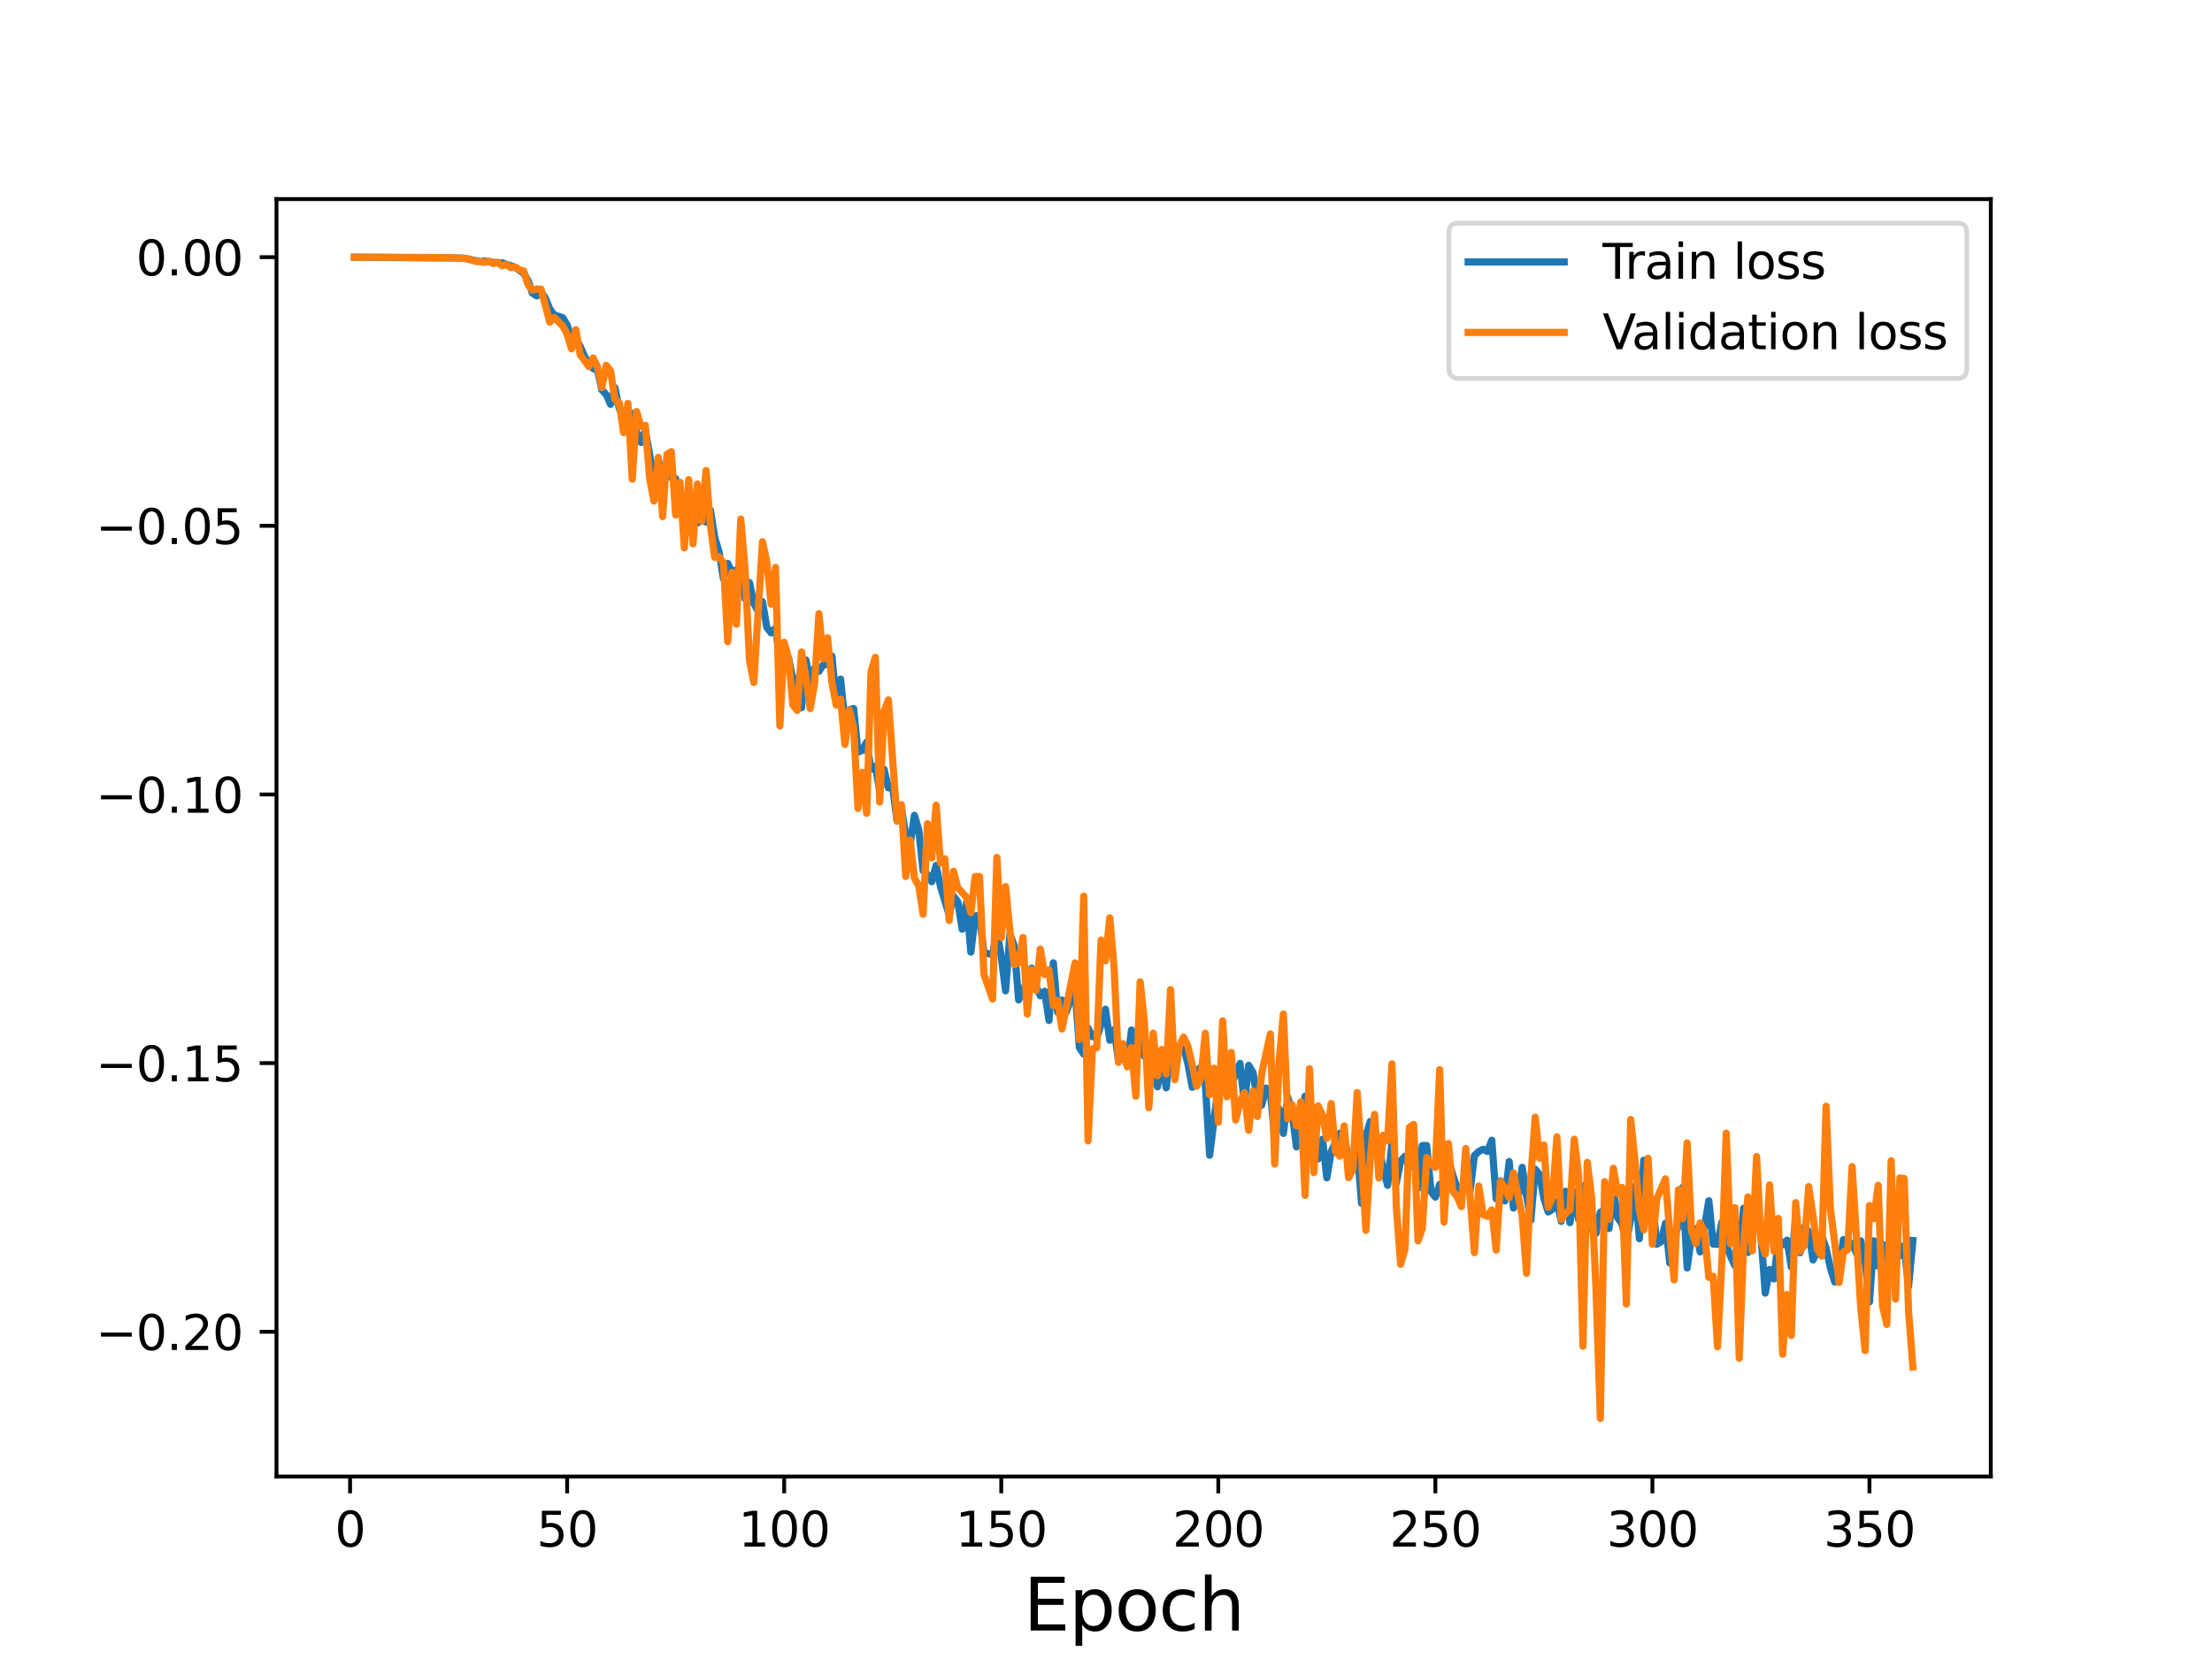 <?xml version="1.0" encoding="utf-8" standalone="no"?>
<!DOCTYPE svg PUBLIC "-//W3C//DTD SVG 1.1//EN"
  "http://www.w3.org/Graphics/SVG/1.1/DTD/svg11.dtd">
<svg height="345.6pt" version="1.1" viewBox="0 0 460.8 345.6" width="460.8pt" xmlns="http://www.w3.org/2000/svg" xmlns:xlink="http://www.w3.org/1999/xlink">
 <defs>
  <style type="text/css">*{stroke-linecap:butt;stroke-linejoin:round;}</style>
 </defs>
 <g id="figure_1">
  <g id="patch_1">
   <path d="M 0 345.6 
L 460.8 345.6 
L 460.8 0 
L 0 0 
z
" style="fill:#ffffff;"/>
  </g>
  <g id="axes_1">
   <g id="patch_2">
    <path d="M 57.6 307.584 
L 414.72 307.584 
L 414.72 41.472 
L 57.6 41.472 
z
" style="fill:#ffffff;"/>
   </g>
   <g id="matplotlib.axis_1">
    <g id="xtick_1">
     <g id="line2d_1">
      <defs>
       <path d="M 0 0 
L 0 3.5 
" id="mf3d491c4e6" style="stroke:#000000;stroke-width:0.8;"/>
      </defs>
      <g>
       <use style="stroke:#000000;stroke-width:0.8;" x="72.928" xlink:href="#mf3d491c4e6" y="307.584"/>
      </g>
     </g>
     <g id="text_1">
      <!-- 0 -->
      <g transform="translate(69.747 322.182)scale(0.1 -0.1)">
       <defs>
        <path d="M 2034 4250 
Q 1547 4250 1301 3770 
Q 1056 3291 1056 2328 
Q 1056 1369 1301 889 
Q 1547 409 2034 409 
Q 2525 409 2770 889 
Q 3016 1369 3016 2328 
Q 3016 3291 2770 3770 
Q 2525 4250 2034 4250 
z
M 2034 4750 
Q 2819 4750 3233 4129 
Q 3647 3509 3647 2328 
Q 3647 1150 3233 529 
Q 2819 -91 2034 -91 
Q 1250 -91 836 529 
Q 422 1150 422 2328 
Q 422 3509 836 4129 
Q 1250 4750 2034 4750 
z
" id="DejaVuSans-30" transform="scale(0.016)"/>
       </defs>
       <use xlink:href="#DejaVuSans-30"/>
      </g>
     </g>
    </g>
    <g id="xtick_2">
     <g id="line2d_2">
      <g>
       <use style="stroke:#000000;stroke-width:0.8;" x="118.145" xlink:href="#mf3d491c4e6" y="307.584"/>
      </g>
     </g>
     <g id="text_2">
      <!-- 50 -->
      <g transform="translate(111.782 322.182)scale(0.1 -0.1)">
       <defs>
        <path d="M 691 4666 
L 3169 4666 
L 3169 4134 
L 1269 4134 
L 1269 2991 
Q 1406 3038 1543 3061 
Q 1681 3084 1819 3084 
Q 2600 3084 3056 2656 
Q 3513 2228 3513 1497 
Q 3513 744 3044 326 
Q 2575 -91 1722 -91 
Q 1428 -91 1123 -41 
Q 819 9 494 109 
L 494 744 
Q 775 591 1075 516 
Q 1375 441 1709 441 
Q 2250 441 2565 725 
Q 2881 1009 2881 1497 
Q 2881 1984 2565 2268 
Q 2250 2553 1709 2553 
Q 1456 2553 1204 2497 
Q 953 2441 691 2322 
L 691 4666 
z
" id="DejaVuSans-35" transform="scale(0.016)"/>
       </defs>
       <use xlink:href="#DejaVuSans-35"/>
       <use x="63.623" xlink:href="#DejaVuSans-30"/>
      </g>
     </g>
    </g>
    <g id="xtick_3">
     <g id="line2d_3">
      <g>
       <use style="stroke:#000000;stroke-width:0.8;" x="163.361" xlink:href="#mf3d491c4e6" y="307.584"/>
      </g>
     </g>
     <g id="text_3">
      <!-- 100 -->
      <g transform="translate(153.818 322.182)scale(0.1 -0.1)">
       <defs>
        <path d="M 794 531 
L 1825 531 
L 1825 4091 
L 703 3866 
L 703 4441 
L 1819 4666 
L 2450 4666 
L 2450 531 
L 3481 531 
L 3481 0 
L 794 0 
L 794 531 
z
" id="DejaVuSans-31" transform="scale(0.016)"/>
       </defs>
       <use xlink:href="#DejaVuSans-31"/>
       <use x="63.623" xlink:href="#DejaVuSans-30"/>
       <use x="127.246" xlink:href="#DejaVuSans-30"/>
      </g>
     </g>
    </g>
    <g id="xtick_4">
     <g id="line2d_4">
      <g>
       <use style="stroke:#000000;stroke-width:0.8;" x="208.578" xlink:href="#mf3d491c4e6" y="307.584"/>
      </g>
     </g>
     <g id="text_4">
      <!-- 150 -->
      <g transform="translate(199.034 322.182)scale(0.1 -0.1)">
       <use xlink:href="#DejaVuSans-31"/>
       <use x="63.623" xlink:href="#DejaVuSans-35"/>
       <use x="127.246" xlink:href="#DejaVuSans-30"/>
      </g>
     </g>
    </g>
    <g id="xtick_5">
     <g id="line2d_5">
      <g>
       <use style="stroke:#000000;stroke-width:0.8;" x="253.794" xlink:href="#mf3d491c4e6" y="307.584"/>
      </g>
     </g>
     <g id="text_5">
      <!-- 200 -->
      <g transform="translate(244.251 322.182)scale(0.1 -0.1)">
       <defs>
        <path d="M 1228 531 
L 3431 531 
L 3431 0 
L 469 0 
L 469 531 
Q 828 903 1448 1529 
Q 2069 2156 2228 2338 
Q 2531 2678 2651 2914 
Q 2772 3150 2772 3378 
Q 2772 3750 2511 3984 
Q 2250 4219 1831 4219 
Q 1534 4219 1204 4116 
Q 875 4013 500 3803 
L 500 4441 
Q 881 4594 1212 4672 
Q 1544 4750 1819 4750 
Q 2544 4750 2975 4387 
Q 3406 4025 3406 3419 
Q 3406 3131 3298 2873 
Q 3191 2616 2906 2266 
Q 2828 2175 2409 1742 
Q 1991 1309 1228 531 
z
" id="DejaVuSans-32" transform="scale(0.016)"/>
       </defs>
       <use xlink:href="#DejaVuSans-32"/>
       <use x="63.623" xlink:href="#DejaVuSans-30"/>
       <use x="127.246" xlink:href="#DejaVuSans-30"/>
      </g>
     </g>
    </g>
    <g id="xtick_6">
     <g id="line2d_6">
      <g>
       <use style="stroke:#000000;stroke-width:0.8;" x="299.011" xlink:href="#mf3d491c4e6" y="307.584"/>
      </g>
     </g>
     <g id="text_6">
      <!-- 250 -->
      <g transform="translate(289.467 322.182)scale(0.1 -0.1)">
       <use xlink:href="#DejaVuSans-32"/>
       <use x="63.623" xlink:href="#DejaVuSans-35"/>
       <use x="127.246" xlink:href="#DejaVuSans-30"/>
      </g>
     </g>
    </g>
    <g id="xtick_7">
     <g id="line2d_7">
      <g>
       <use style="stroke:#000000;stroke-width:0.8;" x="344.227" xlink:href="#mf3d491c4e6" y="307.584"/>
      </g>
     </g>
     <g id="text_7">
      <!-- 300 -->
      <g transform="translate(334.684 322.182)scale(0.1 -0.1)">
       <defs>
        <path d="M 2597 2516 
Q 3050 2419 3304 2112 
Q 3559 1806 3559 1356 
Q 3559 666 3084 287 
Q 2609 -91 1734 -91 
Q 1441 -91 1130 -33 
Q 819 25 488 141 
L 488 750 
Q 750 597 1062 519 
Q 1375 441 1716 441 
Q 2309 441 2620 675 
Q 2931 909 2931 1356 
Q 2931 1769 2642 2001 
Q 2353 2234 1838 2234 
L 1294 2234 
L 1294 2753 
L 1863 2753 
Q 2328 2753 2575 2939 
Q 2822 3125 2822 3475 
Q 2822 3834 2567 4026 
Q 2313 4219 1838 4219 
Q 1578 4219 1281 4162 
Q 984 4106 628 3988 
L 628 4550 
Q 988 4650 1302 4700 
Q 1616 4750 1894 4750 
Q 2613 4750 3031 4423 
Q 3450 4097 3450 3541 
Q 3450 3153 3228 2886 
Q 3006 2619 2597 2516 
z
" id="DejaVuSans-33" transform="scale(0.016)"/>
       </defs>
       <use xlink:href="#DejaVuSans-33"/>
       <use x="63.623" xlink:href="#DejaVuSans-30"/>
       <use x="127.246" xlink:href="#DejaVuSans-30"/>
      </g>
     </g>
    </g>
    <g id="xtick_8">
     <g id="line2d_8">
      <g>
       <use style="stroke:#000000;stroke-width:0.8;" x="389.444" xlink:href="#mf3d491c4e6" y="307.584"/>
      </g>
     </g>
     <g id="text_8">
      <!-- 350 -->
      <g transform="translate(379.9 322.182)scale(0.1 -0.1)">
       <use xlink:href="#DejaVuSans-33"/>
       <use x="63.623" xlink:href="#DejaVuSans-35"/>
       <use x="127.246" xlink:href="#DejaVuSans-30"/>
      </g>
     </g>
    </g>
    <g id="text_9">
     <!-- Epoch -->
     <g transform="translate(213.194 339.66)scale(0.15 -0.15)">
      <defs>
       <path d="M 628 4666 
L 3578 4666 
L 3578 4134 
L 1259 4134 
L 1259 2753 
L 3481 2753 
L 3481 2222 
L 1259 2222 
L 1259 531 
L 3634 531 
L 3634 0 
L 628 0 
L 628 4666 
z
" id="DejaVuSans-45" transform="scale(0.016)"/>
       <path d="M 1159 525 
L 1159 -1331 
L 581 -1331 
L 581 3500 
L 1159 3500 
L 1159 2969 
Q 1341 3281 1617 3432 
Q 1894 3584 2278 3584 
Q 2916 3584 3314 3078 
Q 3713 2572 3713 1747 
Q 3713 922 3314 415 
Q 2916 -91 2278 -91 
Q 1894 -91 1617 61 
Q 1341 213 1159 525 
z
M 3116 1747 
Q 3116 2381 2855 2742 
Q 2594 3103 2138 3103 
Q 1681 3103 1420 2742 
Q 1159 2381 1159 1747 
Q 1159 1113 1420 752 
Q 1681 391 2138 391 
Q 2594 391 2855 752 
Q 3116 1113 3116 1747 
z
" id="DejaVuSans-70" transform="scale(0.016)"/>
       <path d="M 1959 3097 
Q 1497 3097 1228 2736 
Q 959 2375 959 1747 
Q 959 1119 1226 758 
Q 1494 397 1959 397 
Q 2419 397 2687 759 
Q 2956 1122 2956 1747 
Q 2956 2369 2687 2733 
Q 2419 3097 1959 3097 
z
M 1959 3584 
Q 2709 3584 3137 3096 
Q 3566 2609 3566 1747 
Q 3566 888 3137 398 
Q 2709 -91 1959 -91 
Q 1206 -91 779 398 
Q 353 888 353 1747 
Q 353 2609 779 3096 
Q 1206 3584 1959 3584 
z
" id="DejaVuSans-6f" transform="scale(0.016)"/>
       <path d="M 3122 3366 
L 3122 2828 
Q 2878 2963 2633 3030 
Q 2388 3097 2138 3097 
Q 1578 3097 1268 2742 
Q 959 2388 959 1747 
Q 959 1106 1268 751 
Q 1578 397 2138 397 
Q 2388 397 2633 464 
Q 2878 531 3122 666 
L 3122 134 
Q 2881 22 2623 -34 
Q 2366 -91 2075 -91 
Q 1284 -91 818 406 
Q 353 903 353 1747 
Q 353 2603 823 3093 
Q 1294 3584 2113 3584 
Q 2378 3584 2631 3529 
Q 2884 3475 3122 3366 
z
" id="DejaVuSans-63" transform="scale(0.016)"/>
       <path d="M 3513 2113 
L 3513 0 
L 2938 0 
L 2938 2094 
Q 2938 2591 2744 2837 
Q 2550 3084 2163 3084 
Q 1697 3084 1428 2787 
Q 1159 2491 1159 1978 
L 1159 0 
L 581 0 
L 581 4863 
L 1159 4863 
L 1159 2956 
Q 1366 3272 1645 3428 
Q 1925 3584 2291 3584 
Q 2894 3584 3203 3211 
Q 3513 2838 3513 2113 
z
" id="DejaVuSans-68" transform="scale(0.016)"/>
      </defs>
      <use xlink:href="#DejaVuSans-45"/>
      <use x="63.184" xlink:href="#DejaVuSans-70"/>
      <use x="126.66" xlink:href="#DejaVuSans-6f"/>
      <use x="187.842" xlink:href="#DejaVuSans-63"/>
      <use x="242.822" xlink:href="#DejaVuSans-68"/>
     </g>
    </g>
   </g>
   <g id="matplotlib.axis_2">
    <g id="ytick_1">
     <g id="line2d_9">
      <defs>
       <path d="M 0 0 
L -3.5 0 
" id="m96338f05e7" style="stroke:#000000;stroke-width:0.8;"/>
      </defs>
      <g>
       <use style="stroke:#000000;stroke-width:0.8;" x="57.6" xlink:href="#m96338f05e7" y="277.428"/>
      </g>
     </g>
     <g id="text_10">
      <!-- −0.20 -->
      <g transform="translate(19.955 281.227)scale(0.1 -0.1)">
       <defs>
        <path d="M 678 2272 
L 4684 2272 
L 4684 1741 
L 678 1741 
L 678 2272 
z
" id="DejaVuSans-2212" transform="scale(0.016)"/>
        <path d="M 684 794 
L 1344 794 
L 1344 0 
L 684 0 
L 684 794 
z
" id="DejaVuSans-2e" transform="scale(0.016)"/>
       </defs>
       <use xlink:href="#DejaVuSans-2212"/>
       <use x="83.789" xlink:href="#DejaVuSans-30"/>
       <use x="147.412" xlink:href="#DejaVuSans-2e"/>
       <use x="179.199" xlink:href="#DejaVuSans-32"/>
       <use x="242.822" xlink:href="#DejaVuSans-30"/>
      </g>
     </g>
    </g>
    <g id="ytick_2">
     <g id="line2d_10">
      <g>
       <use style="stroke:#000000;stroke-width:0.8;" x="57.6" xlink:href="#m96338f05e7" y="221.464"/>
      </g>
     </g>
     <g id="text_11">
      <!-- −0.15 -->
      <g transform="translate(19.955 225.263)scale(0.1 -0.1)">
       <use xlink:href="#DejaVuSans-2212"/>
       <use x="83.789" xlink:href="#DejaVuSans-30"/>
       <use x="147.412" xlink:href="#DejaVuSans-2e"/>
       <use x="179.199" xlink:href="#DejaVuSans-31"/>
       <use x="242.822" xlink:href="#DejaVuSans-35"/>
      </g>
     </g>
    </g>
    <g id="ytick_3">
     <g id="line2d_11">
      <g>
       <use style="stroke:#000000;stroke-width:0.8;" x="57.6" xlink:href="#m96338f05e7" y="165.5"/>
      </g>
     </g>
     <g id="text_12">
      <!-- −0.10 -->
      <g transform="translate(19.955 169.299)scale(0.1 -0.1)">
       <use xlink:href="#DejaVuSans-2212"/>
       <use x="83.789" xlink:href="#DejaVuSans-30"/>
       <use x="147.412" xlink:href="#DejaVuSans-2e"/>
       <use x="179.199" xlink:href="#DejaVuSans-31"/>
       <use x="242.822" xlink:href="#DejaVuSans-30"/>
      </g>
     </g>
    </g>
    <g id="ytick_4">
     <g id="line2d_12">
      <g>
       <use style="stroke:#000000;stroke-width:0.8;" x="57.6" xlink:href="#m96338f05e7" y="109.536"/>
      </g>
     </g>
     <g id="text_13">
      <!-- −0.05 -->
      <g transform="translate(19.955 113.335)scale(0.1 -0.1)">
       <use xlink:href="#DejaVuSans-2212"/>
       <use x="83.789" xlink:href="#DejaVuSans-30"/>
       <use x="147.412" xlink:href="#DejaVuSans-2e"/>
       <use x="179.199" xlink:href="#DejaVuSans-30"/>
       <use x="242.822" xlink:href="#DejaVuSans-35"/>
      </g>
     </g>
    </g>
    <g id="ytick_5">
     <g id="line2d_13">
      <g>
       <use style="stroke:#000000;stroke-width:0.8;" x="57.6" xlink:href="#m96338f05e7" y="53.572"/>
      </g>
     </g>
     <g id="text_14">
      <!-- 0.00 -->
      <g transform="translate(28.334 57.371)scale(0.1 -0.1)">
       <use xlink:href="#DejaVuSans-30"/>
       <use x="63.623" xlink:href="#DejaVuSans-2e"/>
       <use x="95.41" xlink:href="#DejaVuSans-30"/>
       <use x="159.033" xlink:href="#DejaVuSans-30"/>
      </g>
     </g>
    </g>
   </g>
   <g id="line2d_14">
    <path clip-path="url(#pa04fc004eb)" d="M 73.833 53.568 
L 96.441 53.763 
L 100.058 54.495 
L 100.963 54.379 
L 102.771 54.651 
L 103.676 54.751 
L 104.58 54.739 
L 107.293 55.675 
L 109.102 56.938 
L 110.006 58.459 
L 110.91 61.073 
L 111.815 61.654 
L 112.719 60.749 
L 113.623 62.149 
L 114.528 64.368 
L 115.432 65.588 
L 117.241 66.197 
L 118.145 67.701 
L 119.049 70.491 
L 119.954 70.808 
L 120.858 72.112 
L 121.762 74.22 
L 122.667 75.768 
L 123.571 76.778 
L 124.475 77.138 
L 125.38 81.222 
L 126.284 82.2 
L 127.188 84.221 
L 128.093 80.75 
L 128.997 85.059 
L 129.901 87.134 
L 130.806 86.926 
L 131.71 86.106 
L 132.614 89.981 
L 133.519 92.162 
L 134.423 89.702 
L 135.327 94.613 
L 136.232 100.165 
L 137.136 95.861 
L 138.04 98.249 
L 138.945 97.926 
L 139.849 99.498 
L 140.753 99.681 
L 141.657 104.58 
L 142.562 107.257 
L 143.466 107.848 
L 144.37 107.636 
L 145.275 108.972 
L 146.179 108.353 
L 147.083 108.754 
L 147.988 106.251 
L 148.892 111.978 
L 149.796 114.987 
L 150.701 120.578 
L 151.605 117.367 
L 152.509 119.324 
L 153.414 118.66 
L 154.318 120.142 
L 155.222 124.771 
L 156.127 121.361 
L 157.031 125.693 
L 157.935 127.385 
L 158.84 125.342 
L 159.744 130.724 
L 160.648 131.847 
L 161.553 130.855 
L 162.457 137.22 
L 163.361 137.024 
L 164.266 137.051 
L 165.17 141.559 
L 166.074 141.351 
L 166.979 147.428 
L 167.883 137.493 
L 168.787 142.151 
L 169.692 139.158 
L 170.596 139.852 
L 171.5 138.477 
L 172.405 138.422 
L 173.309 136.687 
L 174.213 146.246 
L 175.118 141.482 
L 176.022 150.785 
L 176.926 147.851 
L 177.831 147.601 
L 178.735 156.691 
L 179.639 156.307 
L 180.544 154.582 
L 181.448 160.26 
L 182.352 159.628 
L 183.257 164.679 
L 184.161 160.25 
L 185.065 164.116 
L 185.97 164.097 
L 186.874 171.05 
L 187.778 168.304 
L 188.683 173.95 
L 189.587 176.141 
L 190.491 169.846 
L 191.396 172.916 
L 192.3 181.392 
L 193.204 182.204 
L 194.109 183.68 
L 195.013 180.277 
L 195.917 184.668 
L 197.726 190.621 
L 198.63 186.695 
L 199.535 187.863 
L 200.439 193.571 
L 201.343 187.943 
L 202.248 198.337 
L 203.152 190.798 
L 204.056 190.705 
L 204.961 198.525 
L 206.769 198.837 
L 207.674 193.801 
L 208.578 199.323 
L 209.482 206.406 
L 210.387 194.548 
L 211.291 197.062 
L 212.195 208.298 
L 213.1 206.652 
L 214.004 203.671 
L 214.908 201.674 
L 215.813 205.462 
L 216.717 207.445 
L 217.621 206.502 
L 218.526 212.577 
L 219.43 200.579 
L 220.334 210.889 
L 221.239 208.33 
L 222.143 210.831 
L 223.047 208.131 
L 223.952 206.154 
L 224.856 218.241 
L 225.76 219.604 
L 226.665 214.179 
L 227.569 215.948 
L 228.473 216.164 
L 229.378 213.452 
L 230.282 210.248 
L 231.186 216.7 
L 232.091 214.48 
L 232.995 220.876 
L 233.899 219.91 
L 234.804 221.783 
L 235.708 214.581 
L 236.612 223.279 
L 237.516 213.608 
L 238.421 220.064 
L 239.325 219.661 
L 240.229 221.178 
L 241.134 226.395 
L 242.038 220.611 
L 242.942 226.612 
L 243.847 218.524 
L 244.751 218.43 
L 245.655 218.844 
L 246.56 218.166 
L 247.464 221.62 
L 248.368 226.493 
L 249.273 223.079 
L 250.177 222.311 
L 251.081 225.685 
L 251.986 240.651 
L 253.794 226.189 
L 254.699 227.491 
L 255.603 225.885 
L 256.507 226.125 
L 257.412 223.654 
L 258.316 221.529 
L 259.22 229.818 
L 260.125 221.924 
L 261.029 223.447 
L 261.933 229.208 
L 262.838 230.208 
L 263.742 226.66 
L 264.646 227.513 
L 265.551 237.106 
L 266.455 230.992 
L 267.359 236.1 
L 268.264 228.568 
L 269.168 231.881 
L 270.072 238.922 
L 270.977 232.807 
L 271.881 228.353 
L 272.785 241.727 
L 273.69 237.691 
L 274.594 241.405 
L 275.498 237.323 
L 276.403 245.36 
L 277.307 239.897 
L 279.116 236.079 
L 280.02 236.478 
L 280.924 241.792 
L 281.829 241.291 
L 282.733 239.585 
L 283.637 250.69 
L 284.542 236.608 
L 285.446 233.621 
L 286.35 240.562 
L 287.255 238.687 
L 288.159 243.58 
L 289.063 246.935 
L 289.968 238.093 
L 290.872 246.491 
L 291.776 241.853 
L 292.681 240.862 
L 293.585 243.125 
L 294.489 236.746 
L 295.394 247.574 
L 296.298 238.641 
L 297.202 238.627 
L 298.107 248.242 
L 299.011 249.385 
L 299.915 246.717 
L 300.82 248.884 
L 301.724 241.322 
L 302.628 244.808 
L 303.533 247.353 
L 304.437 247.848 
L 305.341 246.302 
L 306.246 248.095 
L 307.15 240.715 
L 308.054 239.872 
L 308.959 239.424 
L 309.863 239.877 
L 310.767 237.531 
L 311.672 249.715 
L 312.576 245.984 
L 313.48 250.187 
L 314.385 241.963 
L 315.289 251.664 
L 316.193 250.177 
L 317.098 243.179 
L 318.002 249.044 
L 318.906 254.178 
L 319.811 243.557 
L 320.715 244.676 
L 321.619 249.668 
L 322.524 252.478 
L 323.428 251.899 
L 324.332 250.188 
L 325.237 254.434 
L 326.141 248.156 
L 327.045 254.707 
L 327.95 248.214 
L 328.854 254.02 
L 329.758 247.023 
L 330.663 256.182 
L 331.567 253.666 
L 332.471 256.942 
L 333.375 252.558 
L 334.28 251.995 
L 335.184 255.916 
L 336.088 247.95 
L 336.993 253.694 
L 337.897 254.981 
L 338.801 258.952 
L 339.706 253.818 
L 340.61 247.071 
L 341.514 258.053 
L 342.419 241.701 
L 343.323 252.924 
L 344.227 249.848 
L 345.132 259.201 
L 346.036 258.677 
L 346.94 254.829 
L 347.845 263.103 
L 348.749 257.822 
L 349.653 255.365 
L 350.558 247.316 
L 351.462 264.146 
L 352.366 257.635 
L 353.271 255.948 
L 354.175 260.805 
L 355.984 250.131 
L 356.888 259.181 
L 357.792 259.196 
L 358.697 254.593 
L 359.601 259.316 
L 360.505 261.722 
L 361.41 263.652 
L 362.314 261.125 
L 363.218 251.721 
L 364.123 260.912 
L 365.027 256.075 
L 365.931 252.128 
L 366.836 257.431 
L 367.74 269.386 
L 368.644 264.465 
L 369.549 266.437 
L 370.453 258.073 
L 371.357 259.314 
L 372.262 258.341 
L 373.166 263.926 
L 374.07 253.481 
L 374.975 260.965 
L 375.879 255.563 
L 376.783 256.582 
L 377.688 262.473 
L 378.592 260.61 
L 379.496 257.406 
L 380.401 260.053 
L 381.305 264.123 
L 382.209 267.064 
L 383.114 264.838 
L 384.018 258.239 
L 384.922 259.912 
L 385.827 258.974 
L 386.731 261.03 
L 387.635 258.502 
L 388.54 262.86 
L 389.444 271.21 
L 390.348 258.486 
L 391.253 263.76 
L 392.157 259.2 
L 393.061 265.157 
L 393.966 266.447 
L 394.87 255.682 
L 395.774 261.583 
L 396.679 259.497 
L 397.583 268.029 
L 398.487 258.419 
L 398.487 258.419 
" style="fill:none;stroke:#1f77b4;stroke-linecap:square;stroke-width:1.5;"/>
   </g>
   <g id="line2d_15">
    <path clip-path="url(#pa04fc004eb)" d="M 73.833 53.606 
L 77.45 53.572 
L 93.728 53.668 
L 96.441 53.837 
L 97.345 53.874 
L 99.154 54.477 
L 100.058 54.478 
L 100.963 54.659 
L 101.867 54.407 
L 102.771 54.915 
L 103.676 54.636 
L 104.58 55.363 
L 105.484 55.093 
L 106.389 55.754 
L 107.293 55.64 
L 108.197 56.21 
L 109.102 56.461 
L 110.006 59.306 
L 110.91 60.453 
L 111.815 60.198 
L 112.719 60.248 
L 114.528 67.1 
L 115.432 66.146 
L 117.241 67.91 
L 118.145 69.619 
L 119.049 72.671 
L 119.954 68.679 
L 120.858 73.861 
L 122.667 76.359 
L 123.571 74.579 
L 124.475 76.453 
L 125.38 80.735 
L 126.284 76.097 
L 127.188 77.258 
L 128.093 83.163 
L 128.997 83.917 
L 129.901 90.116 
L 130.806 84.042 
L 131.71 99.832 
L 132.614 85.73 
L 133.519 88.82 
L 134.423 88.584 
L 135.327 99.598 
L 136.232 104.378 
L 137.136 95.265 
L 138.04 107.616 
L 138.945 94.638 
L 139.849 94.091 
L 140.753 107.275 
L 141.657 100.475 
L 142.562 114.13 
L 143.466 99.931 
L 144.37 113.292 
L 145.275 100.816 
L 146.179 108.573 
L 147.083 98.019 
L 147.988 109.492 
L 148.892 116.112 
L 149.796 116.003 
L 150.701 117.229 
L 151.605 133.678 
L 152.509 119.242 
L 153.414 130.043 
L 154.318 108.125 
L 155.222 118.789 
L 156.127 137.54 
L 157.031 142.18 
L 158.84 112.843 
L 159.744 117.068 
L 160.648 125.869 
L 161.553 118.193 
L 162.457 151.227 
L 163.361 133.792 
L 164.266 137.108 
L 165.17 146.865 
L 166.074 148.005 
L 166.979 135.812 
L 167.883 141.147 
L 168.787 147.61 
L 169.692 142.406 
L 170.596 127.822 
L 171.5 137.251 
L 172.405 132.845 
L 173.309 142.218 
L 174.213 146.882 
L 175.118 145.645 
L 176.022 155.072 
L 176.926 147.895 
L 177.831 151.618 
L 178.735 168.403 
L 179.639 160.893 
L 180.544 169.422 
L 181.448 139.963 
L 182.352 136.931 
L 183.257 167.092 
L 184.161 148.22 
L 185.065 145.807 
L 186.874 171.01 
L 187.778 167.637 
L 188.683 182.58 
L 189.587 174.978 
L 190.491 182.941 
L 191.396 184.535 
L 192.3 190.443 
L 193.204 171.59 
L 194.109 178.715 
L 195.013 167.722 
L 195.917 179.778 
L 196.822 178.898 
L 197.726 191.742 
L 198.63 181.499 
L 199.535 184.947 
L 201.343 186.941 
L 202.248 190.091 
L 203.152 182.594 
L 204.056 182.597 
L 204.961 202.949 
L 206.769 208.121 
L 207.674 178.606 
L 208.578 195.342 
L 209.482 184.692 
L 210.387 193.961 
L 211.291 200.957 
L 212.195 200.598 
L 213.1 195.295 
L 214.004 211.239 
L 214.908 201.972 
L 215.813 206.307 
L 216.717 197.712 
L 217.621 203.014 
L 218.526 202.041 
L 219.43 209.481 
L 220.334 208.42 
L 221.239 214.358 
L 223.952 200.592 
L 224.856 216.53 
L 225.76 186.686 
L 226.665 237.661 
L 227.569 218.522 
L 228.473 218.263 
L 229.378 195.849 
L 230.282 200.15 
L 231.186 191.202 
L 232.091 201.623 
L 232.995 221.312 
L 233.899 217.407 
L 234.804 222.24 
L 235.708 218.227 
L 236.612 228.377 
L 237.516 204.537 
L 238.421 213.041 
L 239.325 230.761 
L 240.229 215.228 
L 241.134 224.089 
L 242.038 218.635 
L 242.942 223.721 
L 243.847 206.161 
L 244.751 224.924 
L 245.655 217.939 
L 246.56 216.042 
L 247.464 217.956 
L 248.368 221.782 
L 249.273 226.285 
L 250.177 224.633 
L 251.081 215.237 
L 251.986 228.038 
L 252.89 222.524 
L 253.794 233.767 
L 254.699 212.675 
L 255.603 228.492 
L 256.507 219.237 
L 257.412 233.329 
L 258.316 229.508 
L 259.22 227.629 
L 260.125 235.466 
L 261.029 227.28 
L 261.933 232.578 
L 262.838 223.582 
L 264.646 215.387 
L 265.551 242.489 
L 266.455 221.317 
L 267.359 211.241 
L 268.264 233.081 
L 269.168 230.13 
L 270.072 234.554 
L 270.977 229.545 
L 271.881 249.005 
L 272.785 222.636 
L 273.69 244.274 
L 274.594 230.377 
L 275.498 232.312 
L 276.403 237.143 
L 277.307 229.892 
L 278.211 239.882 
L 279.116 240.847 
L 280.02 234.552 
L 280.924 245.344 
L 281.829 243.609 
L 282.733 227.605 
L 283.637 240.79 
L 284.542 256.306 
L 285.446 241.366 
L 286.35 232.139 
L 287.255 245.398 
L 288.159 236.489 
L 289.063 237.667 
L 289.968 221.613 
L 290.872 251.228 
L 291.776 263.373 
L 292.681 260.27 
L 293.585 234.871 
L 294.489 234.247 
L 295.394 258.502 
L 296.298 255.88 
L 297.202 241.145 
L 298.107 242.492 
L 299.011 243.169 
L 299.915 222.824 
L 300.82 254.589 
L 301.724 238.206 
L 302.628 248.112 
L 303.533 249.266 
L 304.437 251.363 
L 305.341 239.253 
L 306.246 249.386 
L 307.15 260.937 
L 308.054 247.083 
L 308.959 253.039 
L 309.863 253.37 
L 310.767 252.037 
L 311.672 260.423 
L 312.576 246.123 
L 313.48 247.499 
L 314.385 249.493 
L 315.289 244.341 
L 317.098 253.247 
L 318.002 265.237 
L 318.906 245.321 
L 319.811 232.724 
L 320.715 241.254 
L 321.619 238.521 
L 322.524 251.515 
L 323.428 249.402 
L 324.332 236.811 
L 325.237 254.063 
L 326.141 252.714 
L 327.045 252.056 
L 327.95 237.315 
L 328.854 244.928 
L 329.758 280.442 
L 330.663 242.145 
L 331.567 249.441 
L 332.471 268.201 
L 333.375 295.488 
L 334.28 246.157 
L 335.184 254.001 
L 336.088 243.373 
L 336.993 248.611 
L 337.897 247.352 
L 338.801 271.656 
L 339.706 233.211 
L 340.61 241.932 
L 341.514 252.156 
L 342.419 256.193 
L 343.323 241.278 
L 344.227 259.205 
L 345.132 249.758 
L 346.94 245.572 
L 347.845 256.839 
L 348.749 266.621 
L 349.653 247.839 
L 350.558 253.855 
L 351.462 238.105 
L 352.366 256.255 
L 353.271 259.061 
L 354.175 254.756 
L 355.079 256.67 
L 355.984 266.11 
L 356.888 265.859 
L 357.792 280.565 
L 358.697 262.692 
L 359.601 236.057 
L 360.505 259.114 
L 361.41 251.572 
L 362.314 282.946 
L 363.218 259.592 
L 364.123 249.347 
L 365.027 260.57 
L 365.931 240.926 
L 366.836 258.209 
L 367.74 261.25 
L 368.644 246.831 
L 369.549 260.692 
L 370.453 253.819 
L 371.357 282.122 
L 372.262 269.675 
L 373.166 278.212 
L 374.07 250.532 
L 374.975 260.664 
L 375.879 259.429 
L 376.783 247.195 
L 377.688 253.325 
L 378.592 260.242 
L 379.496 261.676 
L 380.401 230.448 
L 381.305 251.807 
L 382.209 258.889 
L 383.114 267.172 
L 384.018 260.826 
L 384.922 260.298 
L 385.827 243.024 
L 387.635 272.423 
L 388.54 281.348 
L 389.444 251.119 
L 390.348 253.865 
L 391.253 246.931 
L 392.157 271.978 
L 393.061 275.912 
L 393.966 241.806 
L 394.87 270.629 
L 395.774 245.396 
L 396.679 245.504 
L 397.583 273.096 
L 398.487 284.753 
L 398.487 284.753 
" style="fill:none;stroke:#ff7f0e;stroke-linecap:square;stroke-width:1.5;"/>
   </g>
   <g id="patch_3">
    <path d="M 57.6 307.584 
L 57.6 41.472 
" style="fill:none;stroke:#000000;stroke-linecap:square;stroke-linejoin:miter;stroke-width:0.8;"/>
   </g>
   <g id="patch_4">
    <path d="M 414.72 307.584 
L 414.72 41.472 
" style="fill:none;stroke:#000000;stroke-linecap:square;stroke-linejoin:miter;stroke-width:0.8;"/>
   </g>
   <g id="patch_5">
    <path d="M 57.6 307.584 
L 414.72 307.584 
" style="fill:none;stroke:#000000;stroke-linecap:square;stroke-linejoin:miter;stroke-width:0.8;"/>
   </g>
   <g id="patch_6">
    <path d="M 57.6 41.472 
L 414.72 41.472 
" style="fill:none;stroke:#000000;stroke-linecap:square;stroke-linejoin:miter;stroke-width:0.8;"/>
   </g>
   <g id="legend_1">
    <g id="patch_7">
     <path d="M 303.845 78.828 
L 407.72 78.828 
Q 409.72 78.828 409.72 76.828 
L 409.72 48.472 
Q 409.72 46.472 407.72 46.472 
L 303.845 46.472 
Q 301.845 46.472 301.845 48.472 
L 301.845 76.828 
Q 301.845 78.828 303.845 78.828 
z
" style="fill:#ffffff;opacity:0.8;stroke:#cccccc;stroke-linejoin:miter;"/>
    </g>
    <g id="line2d_16">
     <path d="M 305.845 54.57 
L 325.845 54.57 
" style="fill:none;stroke:#1f77b4;stroke-linecap:square;stroke-width:1.5;"/>
    </g>
    <g id="line2d_17"/>
    <g id="text_15">
     <!-- Train loss -->
     <g transform="translate(333.845 58.07)scale(0.1 -0.1)">
      <defs>
       <path d="M -19 4666 
L 3928 4666 
L 3928 4134 
L 2272 4134 
L 2272 0 
L 1638 0 
L 1638 4134 
L -19 4134 
L -19 4666 
z
" id="DejaVuSans-54" transform="scale(0.016)"/>
       <path d="M 2631 2963 
Q 2534 3019 2420 3045 
Q 2306 3072 2169 3072 
Q 1681 3072 1420 2755 
Q 1159 2438 1159 1844 
L 1159 0 
L 581 0 
L 581 3500 
L 1159 3500 
L 1159 2956 
Q 1341 3275 1631 3429 
Q 1922 3584 2338 3584 
Q 2397 3584 2469 3576 
Q 2541 3569 2628 3553 
L 2631 2963 
z
" id="DejaVuSans-72" transform="scale(0.016)"/>
       <path d="M 2194 1759 
Q 1497 1759 1228 1600 
Q 959 1441 959 1056 
Q 959 750 1161 570 
Q 1363 391 1709 391 
Q 2188 391 2477 730 
Q 2766 1069 2766 1631 
L 2766 1759 
L 2194 1759 
z
M 3341 1997 
L 3341 0 
L 2766 0 
L 2766 531 
Q 2569 213 2275 61 
Q 1981 -91 1556 -91 
Q 1019 -91 701 211 
Q 384 513 384 1019 
Q 384 1609 779 1909 
Q 1175 2209 1959 2209 
L 2766 2209 
L 2766 2266 
Q 2766 2663 2505 2880 
Q 2244 3097 1772 3097 
Q 1472 3097 1187 3025 
Q 903 2953 641 2809 
L 641 3341 
Q 956 3463 1253 3523 
Q 1550 3584 1831 3584 
Q 2591 3584 2966 3190 
Q 3341 2797 3341 1997 
z
" id="DejaVuSans-61" transform="scale(0.016)"/>
       <path d="M 603 3500 
L 1178 3500 
L 1178 0 
L 603 0 
L 603 3500 
z
M 603 4863 
L 1178 4863 
L 1178 4134 
L 603 4134 
L 603 4863 
z
" id="DejaVuSans-69" transform="scale(0.016)"/>
       <path d="M 3513 2113 
L 3513 0 
L 2938 0 
L 2938 2094 
Q 2938 2591 2744 2837 
Q 2550 3084 2163 3084 
Q 1697 3084 1428 2787 
Q 1159 2491 1159 1978 
L 1159 0 
L 581 0 
L 581 3500 
L 1159 3500 
L 1159 2956 
Q 1366 3272 1645 3428 
Q 1925 3584 2291 3584 
Q 2894 3584 3203 3211 
Q 3513 2838 3513 2113 
z
" id="DejaVuSans-6e" transform="scale(0.016)"/>
       <path id="DejaVuSans-20" transform="scale(0.016)"/>
       <path d="M 603 4863 
L 1178 4863 
L 1178 0 
L 603 0 
L 603 4863 
z
" id="DejaVuSans-6c" transform="scale(0.016)"/>
       <path d="M 2834 3397 
L 2834 2853 
Q 2591 2978 2328 3040 
Q 2066 3103 1784 3103 
Q 1356 3103 1142 2972 
Q 928 2841 928 2578 
Q 928 2378 1081 2264 
Q 1234 2150 1697 2047 
L 1894 2003 
Q 2506 1872 2764 1633 
Q 3022 1394 3022 966 
Q 3022 478 2636 193 
Q 2250 -91 1575 -91 
Q 1294 -91 989 -36 
Q 684 19 347 128 
L 347 722 
Q 666 556 975 473 
Q 1284 391 1588 391 
Q 1994 391 2212 530 
Q 2431 669 2431 922 
Q 2431 1156 2273 1281 
Q 2116 1406 1581 1522 
L 1381 1569 
Q 847 1681 609 1914 
Q 372 2147 372 2553 
Q 372 3047 722 3315 
Q 1072 3584 1716 3584 
Q 2034 3584 2315 3537 
Q 2597 3491 2834 3397 
z
" id="DejaVuSans-73" transform="scale(0.016)"/>
      </defs>
      <use xlink:href="#DejaVuSans-54"/>
      <use x="46.334" xlink:href="#DejaVuSans-72"/>
      <use x="87.447" xlink:href="#DejaVuSans-61"/>
      <use x="148.727" xlink:href="#DejaVuSans-69"/>
      <use x="176.51" xlink:href="#DejaVuSans-6e"/>
      <use x="239.889" xlink:href="#DejaVuSans-20"/>
      <use x="271.676" xlink:href="#DejaVuSans-6c"/>
      <use x="299.459" xlink:href="#DejaVuSans-6f"/>
      <use x="360.641" xlink:href="#DejaVuSans-73"/>
      <use x="412.74" xlink:href="#DejaVuSans-73"/>
     </g>
    </g>
    <g id="line2d_18">
     <path d="M 305.845 69.249 
L 325.845 69.249 
" style="fill:none;stroke:#ff7f0e;stroke-linecap:square;stroke-width:1.5;"/>
    </g>
    <g id="line2d_19"/>
    <g id="text_16">
     <!-- Validation loss -->
     <g transform="translate(333.845 72.749)scale(0.1 -0.1)">
      <defs>
       <path d="M 1831 0 
L 50 4666 
L 709 4666 
L 2188 738 
L 3669 4666 
L 4325 4666 
L 2547 0 
L 1831 0 
z
" id="DejaVuSans-56" transform="scale(0.016)"/>
       <path d="M 2906 2969 
L 2906 4863 
L 3481 4863 
L 3481 0 
L 2906 0 
L 2906 525 
Q 2725 213 2448 61 
Q 2172 -91 1784 -91 
Q 1150 -91 751 415 
Q 353 922 353 1747 
Q 353 2572 751 3078 
Q 1150 3584 1784 3584 
Q 2172 3584 2448 3432 
Q 2725 3281 2906 2969 
z
M 947 1747 
Q 947 1113 1208 752 
Q 1469 391 1925 391 
Q 2381 391 2643 752 
Q 2906 1113 2906 1747 
Q 2906 2381 2643 2742 
Q 2381 3103 1925 3103 
Q 1469 3103 1208 2742 
Q 947 2381 947 1747 
z
" id="DejaVuSans-64" transform="scale(0.016)"/>
       <path d="M 1172 4494 
L 1172 3500 
L 2356 3500 
L 2356 3053 
L 1172 3053 
L 1172 1153 
Q 1172 725 1289 603 
Q 1406 481 1766 481 
L 2356 481 
L 2356 0 
L 1766 0 
Q 1100 0 847 248 
Q 594 497 594 1153 
L 594 3053 
L 172 3053 
L 172 3500 
L 594 3500 
L 594 4494 
L 1172 4494 
z
" id="DejaVuSans-74" transform="scale(0.016)"/>
      </defs>
      <use xlink:href="#DejaVuSans-56"/>
      <use x="60.658" xlink:href="#DejaVuSans-61"/>
      <use x="121.938" xlink:href="#DejaVuSans-6c"/>
      <use x="149.721" xlink:href="#DejaVuSans-69"/>
      <use x="177.504" xlink:href="#DejaVuSans-64"/>
      <use x="240.98" xlink:href="#DejaVuSans-61"/>
      <use x="302.26" xlink:href="#DejaVuSans-74"/>
      <use x="341.469" xlink:href="#DejaVuSans-69"/>
      <use x="369.252" xlink:href="#DejaVuSans-6f"/>
      <use x="430.434" xlink:href="#DejaVuSans-6e"/>
      <use x="493.812" xlink:href="#DejaVuSans-20"/>
      <use x="525.6" xlink:href="#DejaVuSans-6c"/>
      <use x="553.383" xlink:href="#DejaVuSans-6f"/>
      <use x="614.564" xlink:href="#DejaVuSans-73"/>
      <use x="666.664" xlink:href="#DejaVuSans-73"/>
     </g>
    </g>
   </g>
  </g>
 </g>
 <defs>
  <clipPath id="pa04fc004eb">
   <rect height="266.112" width="357.12" x="57.6" y="41.472"/>
  </clipPath>
 </defs>
</svg>

